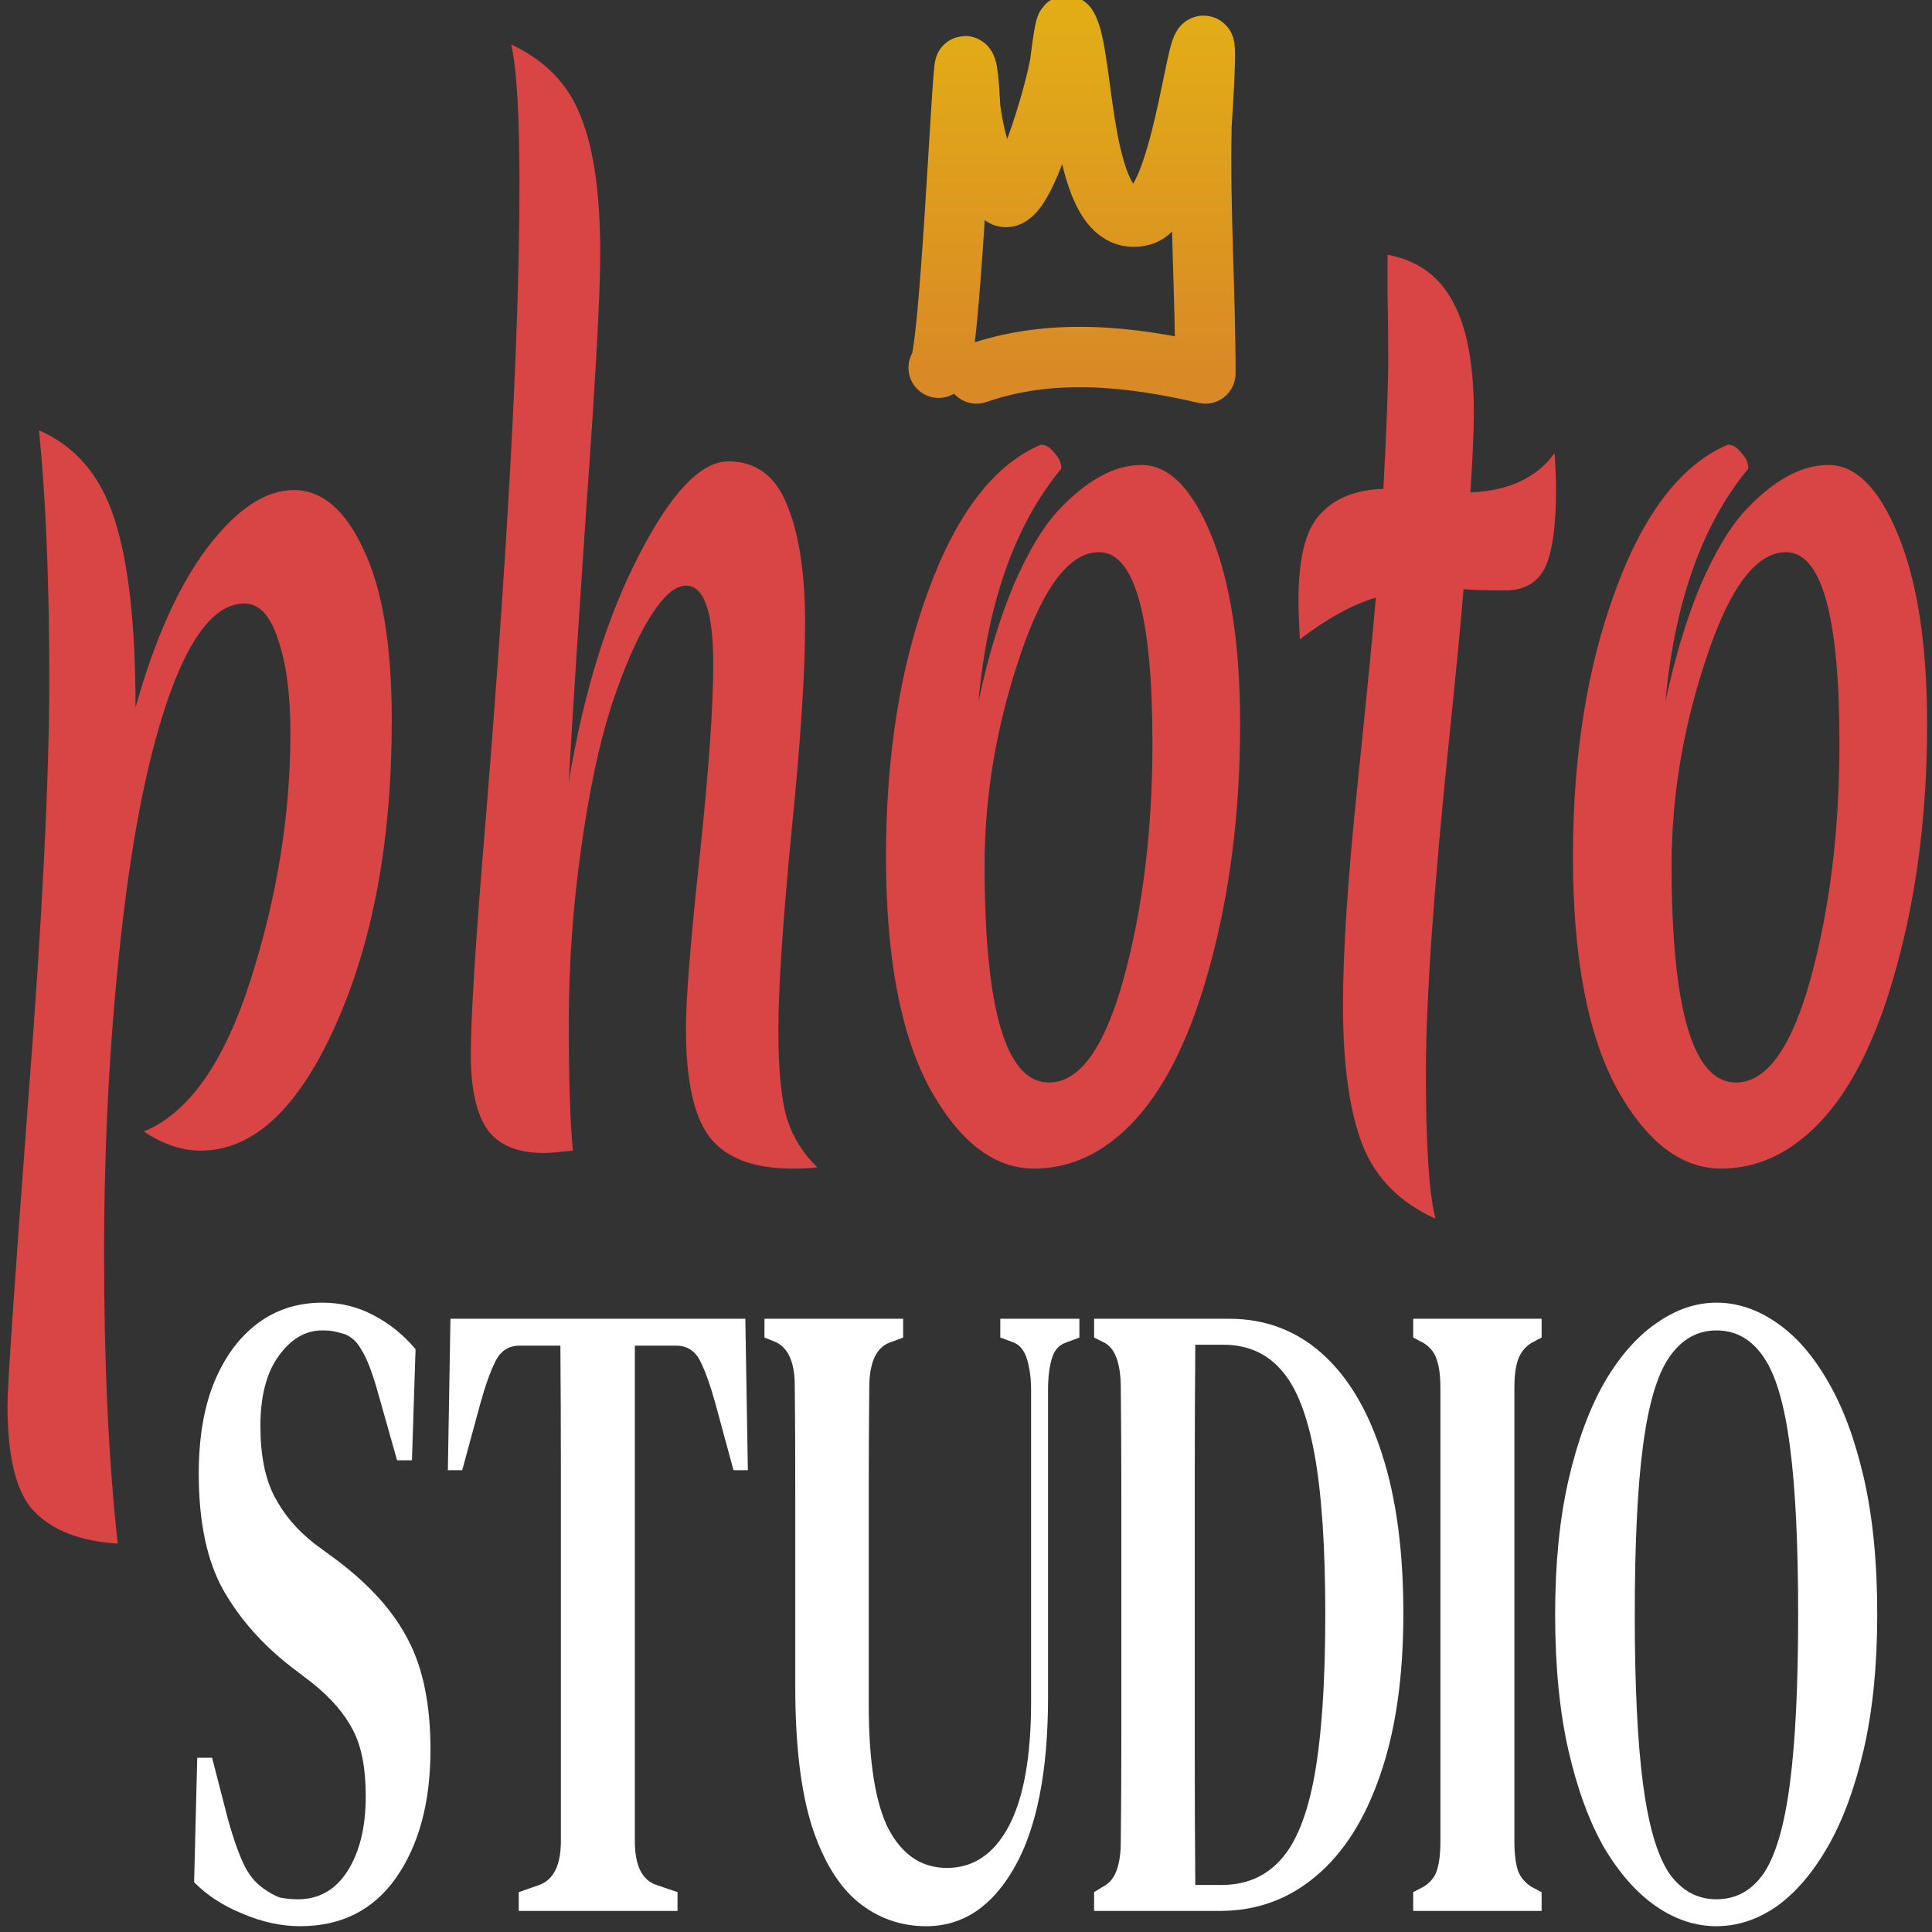 <svg width="32" height="32" viewBox="0 0 32 32" fill="none" xmlns="http://www.w3.org/2000/svg">
<rect x="0" y="0" width="32" height="32" fill="#333333" stroke="none"/>
<g clip-path="url(#clip0_1_2)">
<path d="M2.245 11.718C2.563 10.583 2.96 9.7 3.437 9.067C3.921 8.433 4.397 8.117 4.866 8.117C5.335 8.117 5.721 8.447 6.023 9.106C6.334 9.752 6.489 10.696 6.489 11.935C6.489 13.914 6.179 15.596 5.558 16.981C4.938 18.366 4.193 19.058 3.323 19.058C3.013 19.058 2.699 18.953 2.382 18.741C3.123 18.438 3.713 17.601 4.151 16.229C4.59 14.857 4.81 13.492 4.81 12.133C4.81 11.5 4.741 10.986 4.605 10.59C4.477 10.194 4.291 9.996 4.049 9.996C3.588 9.996 3.18 10.485 2.824 11.461C2.469 12.437 2.196 13.775 2.007 15.477C1.818 17.165 1.724 18.926 1.724 20.759C1.724 22.606 1.799 24.209 1.95 25.567C1.33 25.528 0.869 25.35 0.566 25.033C0.271 24.73 0.124 24.143 0.124 23.272C0.124 22.956 0.237 21.287 0.464 18.267C0.699 15.233 0.816 12.898 0.816 11.263C0.816 9.627 0.759 8.249 0.646 7.128C1.251 7.391 1.667 7.88 1.894 8.592C2.128 9.304 2.245 10.346 2.245 11.718Z" fill="#D94545"/>
<path d="M9.421 12.944C9.67 11.454 10.06 10.201 10.589 9.185C11.118 8.156 11.61 7.642 12.064 7.642C12.525 7.642 12.851 7.886 13.04 8.374C13.236 8.849 13.335 9.502 13.335 10.333C13.335 11.151 13.259 12.305 13.108 13.795C12.964 15.286 12.892 16.374 12.892 17.06C12.892 17.732 12.941 18.227 13.04 18.544C13.138 18.847 13.304 19.111 13.539 19.335C13.441 19.348 13.301 19.355 13.119 19.355C12.484 19.355 12.03 19.183 11.758 18.84C11.493 18.497 11.361 17.897 11.361 17.04C11.361 16.552 11.436 15.602 11.588 14.191C11.739 12.766 11.814 11.705 11.814 11.005C11.814 10.135 11.663 9.7 11.361 9.7C11.179 9.7 10.979 9.878 10.759 10.234C10.54 10.59 10.328 11.078 10.124 11.698C9.927 12.305 9.761 13.09 9.625 14.052C9.489 15.015 9.421 15.978 9.421 16.941C9.421 17.891 9.443 18.596 9.489 19.058C9.247 19.084 9.088 19.098 9.012 19.098C8.581 19.098 8.271 18.972 8.082 18.722C7.893 18.458 7.798 18.042 7.798 17.475C7.798 16.908 7.862 15.826 7.991 14.23C8.399 9.324 8.604 5.598 8.604 3.052C8.604 1.904 8.558 1.133 8.467 0.737C9.035 1.001 9.421 1.403 9.625 1.944C9.836 2.472 9.942 3.223 9.942 4.199C9.942 4.859 9.867 6.244 9.715 8.354C9.572 10.465 9.473 11.995 9.421 12.944Z" fill="#D94545"/>
<path d="M18.203 9.146C17.711 9.146 17.273 9.726 16.887 10.887C16.501 12.034 16.308 13.182 16.308 14.329C16.308 16.73 16.664 17.93 17.375 17.93C17.881 17.93 18.294 17.357 18.611 16.209C18.929 15.048 19.088 13.749 19.088 12.311C19.088 10.201 18.793 9.146 18.203 9.146ZM17.239 7.365C17.322 7.365 17.397 7.411 17.465 7.504C17.541 7.583 17.579 7.668 17.579 7.761C16.815 8.684 16.357 9.97 16.206 11.619C16.365 10.88 16.558 10.241 16.785 9.7C17.019 9.159 17.261 8.75 17.511 8.473C17.987 7.959 18.453 7.701 18.906 7.701C19.36 7.701 19.746 8.091 20.064 8.869C20.381 9.647 20.54 10.689 20.54 11.995C20.54 13.459 20.37 14.804 20.03 16.031C19.651 17.416 19.114 18.372 18.419 18.9C18.025 19.203 17.594 19.355 17.125 19.355C16.467 19.355 15.892 18.913 15.401 18.029C14.916 17.132 14.675 15.853 14.675 14.191C14.675 12.516 14.909 11.045 15.378 9.779C15.847 8.499 16.467 7.695 17.239 7.365Z" fill="#D94545"/>
<path d="M24.241 9.759C24.203 10.234 24.124 11.058 24.003 12.232C23.745 14.725 23.617 16.572 23.617 17.772C23.617 18.972 23.67 19.777 23.776 20.186C23.193 19.922 22.792 19.52 22.573 18.979C22.354 18.425 22.244 17.647 22.244 16.644C22.244 15.761 22.323 14.554 22.482 13.024C22.641 11.48 22.743 10.438 22.789 9.898C22.395 10.016 21.976 10.247 21.529 10.59C21.514 10.3 21.507 10.082 21.507 9.937C21.507 9.238 21.628 8.763 21.87 8.513C22.112 8.249 22.46 8.11 22.913 8.097C22.966 7.108 22.993 6.396 22.993 5.96C22.993 5.525 22.989 5.162 22.982 4.872C22.982 4.582 22.982 4.364 22.982 4.219C23.481 4.312 23.844 4.575 24.071 5.011C24.298 5.433 24.411 6.039 24.411 6.831C24.411 7.147 24.392 7.589 24.354 8.156C24.99 8.13 25.455 7.912 25.75 7.504C25.765 7.767 25.773 7.965 25.773 8.097C25.773 8.73 25.708 9.172 25.58 9.423C25.451 9.66 25.235 9.779 24.933 9.779C24.63 9.779 24.4 9.772 24.241 9.759Z" fill="#D94545"/>
<path d="M29.582 9.146C29.09 9.146 28.651 9.726 28.266 10.887C27.88 12.034 27.687 13.182 27.687 14.329C27.687 16.73 28.043 17.93 28.753 17.93C29.26 17.93 29.672 17.357 29.99 16.209C30.308 15.048 30.467 13.749 30.467 12.311C30.467 10.201 30.172 9.146 29.582 9.146ZM28.617 7.365C28.701 7.365 28.776 7.411 28.844 7.504C28.92 7.583 28.958 7.668 28.958 7.761C28.194 8.684 27.736 9.97 27.585 11.619C27.744 10.88 27.937 10.241 28.163 9.7C28.398 9.159 28.64 8.75 28.89 8.473C29.366 7.959 29.831 7.701 30.285 7.701C30.739 7.701 31.125 8.091 31.442 8.869C31.76 9.647 31.919 10.689 31.919 11.995C31.919 13.459 31.749 14.804 31.408 16.031C31.03 17.416 30.493 18.372 29.797 18.9C29.404 19.203 28.973 19.355 28.504 19.355C27.846 19.355 27.271 18.913 26.779 18.029C26.295 17.132 26.053 15.853 26.053 14.191C26.053 12.516 26.288 11.045 26.757 9.779C27.226 8.499 27.846 7.695 28.617 7.365Z" fill="#D94545"/>
<path d="M4.968 31.904C4.656 31.904 4.339 31.834 4.015 31.696C3.698 31.567 3.431 31.394 3.215 31.176L3.267 29.114H3.513L3.777 30.138C3.856 30.424 3.939 30.662 4.024 30.85C4.109 31.038 4.222 31.181 4.364 31.28C4.461 31.349 4.551 31.399 4.636 31.429C4.727 31.448 4.827 31.458 4.934 31.458C5.28 31.458 5.553 31.305 5.751 30.998C5.955 30.682 6.058 30.266 6.058 29.752C6.058 29.287 5.987 28.921 5.845 28.654C5.709 28.387 5.487 28.13 5.181 27.882L4.832 27.615C4.356 27.249 3.978 26.824 3.7 26.339C3.428 25.854 3.292 25.211 3.292 24.41C3.292 23.816 3.377 23.312 3.547 22.896C3.723 22.471 3.964 22.145 4.271 21.917C4.577 21.689 4.934 21.576 5.343 21.576C5.643 21.576 5.924 21.645 6.185 21.784C6.452 21.922 6.684 22.11 6.883 22.347L6.823 24.187H6.577L6.262 23.074C6.171 22.748 6.083 22.515 5.998 22.377C5.919 22.229 5.819 22.135 5.7 22.095C5.632 22.075 5.573 22.06 5.521 22.05C5.476 22.041 5.414 22.036 5.334 22.036C5.056 22.036 4.815 22.179 4.611 22.466C4.412 22.743 4.313 23.129 4.313 23.623C4.313 24.098 4.39 24.484 4.543 24.781C4.696 25.078 4.917 25.34 5.207 25.567L5.59 25.849C6.14 26.265 6.534 26.71 6.772 27.185C7.011 27.65 7.13 28.248 7.13 28.98C7.13 29.851 6.94 30.558 6.56 31.102C6.185 31.636 5.655 31.904 4.968 31.904Z" fill="white"/>
<path d="M8.592 31.651V31.34L8.933 31.221C9.171 31.132 9.29 30.89 9.29 30.494V26.443C9.29 25.75 9.29 25.058 9.29 24.365C9.29 23.673 9.287 22.98 9.282 22.288H8.609C8.428 22.288 8.295 22.372 8.21 22.54C8.124 22.708 8.039 22.946 7.954 23.253L7.656 24.351H7.418L7.461 21.843H12.345L12.387 24.351H12.149L11.851 23.253C11.766 22.946 11.681 22.708 11.596 22.54C11.511 22.372 11.378 22.288 11.196 22.288H10.515V30.494C10.515 30.899 10.635 31.142 10.873 31.221L11.222 31.34V31.651H8.592Z" fill="white"/>
<path d="M15.342 31.904C14.917 31.904 14.54 31.77 14.211 31.503C13.887 31.236 13.632 30.815 13.445 30.241C13.263 29.658 13.172 28.891 13.172 27.942V26.339C13.172 25.785 13.172 25.226 13.172 24.662C13.172 24.098 13.17 23.529 13.164 22.956C13.164 22.57 13.059 22.328 12.849 22.229L12.662 22.154V21.843H14.959V22.154L14.721 22.243C14.506 22.332 14.398 22.58 14.398 22.985C14.392 23.539 14.389 24.098 14.389 24.662C14.389 25.216 14.389 25.775 14.389 26.339V28.223C14.389 29.183 14.5 29.875 14.721 30.301C14.948 30.726 15.269 30.939 15.683 30.939C16.119 30.939 16.46 30.711 16.704 30.256C16.953 29.791 17.078 29.104 17.078 28.194V23.03C17.078 22.832 17.055 22.659 17.01 22.511C16.965 22.362 16.885 22.268 16.772 22.229L16.568 22.154V21.843H17.878V22.154L17.64 22.243C17.532 22.283 17.458 22.372 17.419 22.511C17.379 22.649 17.359 22.817 17.359 23.015V28.105C17.359 29.331 17.175 30.271 16.806 30.924C16.437 31.577 15.949 31.904 15.342 31.904Z" fill="white"/>
<path d="M18.122 31.651V31.34L18.292 31.236C18.473 31.137 18.564 30.89 18.564 30.494C18.57 29.93 18.573 29.356 18.573 28.773C18.573 28.179 18.573 27.576 18.573 26.962V26.443C18.573 25.869 18.573 25.295 18.573 24.721C18.573 24.148 18.57 23.574 18.564 23C18.564 22.595 18.476 22.342 18.3 22.243L18.122 22.154V21.843H20.36C20.955 21.843 21.469 22.036 21.9 22.422C22.331 22.807 22.663 23.366 22.895 24.098C23.128 24.82 23.244 25.696 23.244 26.725C23.244 27.773 23.116 28.664 22.861 29.396C22.612 30.128 22.257 30.687 21.798 31.073C21.344 31.458 20.813 31.651 20.206 31.651H18.122ZM19.798 31.221H20.232C20.635 31.221 20.961 31.082 21.21 30.805C21.466 30.528 21.653 30.063 21.772 29.41C21.891 28.748 21.951 27.857 21.951 26.74C21.951 25.622 21.891 24.736 21.772 24.084C21.653 23.431 21.469 22.966 21.219 22.689C20.975 22.412 20.657 22.273 20.266 22.273H19.798C19.792 22.956 19.789 23.648 19.789 24.351C19.789 25.043 19.789 25.74 19.789 26.443V26.947C19.789 27.689 19.789 28.416 19.789 29.129C19.789 29.831 19.792 30.528 19.798 31.221Z" fill="white"/>
<path d="M23.407 31.651V31.34L23.577 31.251C23.69 31.181 23.764 31.092 23.798 30.983C23.838 30.865 23.858 30.701 23.858 30.494V23C23.858 22.792 23.838 22.634 23.798 22.525C23.764 22.407 23.69 22.313 23.577 22.243L23.407 22.154V21.843H25.534V22.154L25.364 22.243C25.256 22.313 25.182 22.407 25.142 22.525C25.103 22.634 25.083 22.792 25.083 23V30.494C25.083 30.701 25.103 30.865 25.142 30.983C25.182 31.092 25.256 31.181 25.364 31.251L25.534 31.34V31.651H23.407Z" fill="white"/>
<path d="M28.43 31.904C28.084 31.904 27.752 31.795 27.434 31.577C27.116 31.359 26.83 31.038 26.575 30.613C26.325 30.177 26.127 29.638 25.979 28.995C25.832 28.352 25.758 27.6 25.758 26.74C25.758 25.899 25.832 25.157 25.979 24.514C26.127 23.871 26.325 23.332 26.575 22.896C26.83 22.461 27.116 22.135 27.434 21.917C27.758 21.689 28.089 21.576 28.43 21.576C28.77 21.576 29.099 21.684 29.417 21.902C29.74 22.12 30.027 22.446 30.276 22.881C30.526 23.307 30.724 23.841 30.872 24.484C31.019 25.127 31.093 25.879 31.093 26.74C31.093 27.58 31.019 28.322 30.872 28.965C30.724 29.608 30.526 30.148 30.276 30.583C30.027 31.018 29.743 31.349 29.425 31.577C29.108 31.795 28.776 31.904 28.43 31.904ZM28.43 31.458C28.753 31.458 29.014 31.315 29.213 31.028C29.411 30.731 29.556 30.237 29.646 29.544C29.737 28.852 29.783 27.917 29.783 26.74C29.783 25.562 29.737 24.632 29.646 23.95C29.556 23.257 29.411 22.768 29.213 22.481C29.014 22.184 28.753 22.036 28.43 22.036C28.112 22.036 27.851 22.184 27.647 22.481C27.448 22.768 27.304 23.257 27.213 23.95C27.122 24.632 27.077 25.562 27.077 26.74C27.077 27.917 27.122 28.852 27.213 29.544C27.304 30.237 27.448 30.731 27.647 31.028C27.851 31.315 28.112 31.458 28.43 31.458Z" fill="white"/>
<path d="M15.547 6.091C15.728 6.018 15.935 1.096 15.984 1.096C16.043 1.096 16.064 1.754 16.072 1.81C16.149 2.368 16.334 3.009 16.597 3.237C16.914 3.513 17.473 1.562 17.559 1.049C17.561 1.035 17.638 0.386 17.669 0.43C17.973 0.871 17.859 3.857 18.915 3.57C19.549 3.398 19.819 0.628 19.944 0.763C19.989 0.812 19.901 2.019 19.9 2.095C19.871 3.472 19.965 4.821 19.965 6.186C18.705 5.895 17.415 5.756 16.174 6.186" stroke="url(#paint0_linear_1_2)" stroke-opacity="0.9" stroke-linecap="round" stroke-linejoin="round"/>
</g>
<defs>
<linearGradient id="paint0_linear_1_2" x1="17.756" y1="0.428" x2="17.756" y2="6.186" gradientUnits="userSpaceOnUse">
<stop stop-color="#F5BA14"/>
<stop offset="1" stop-color="#EC9324"/>
</linearGradient>
<clipPath id="clip0_1_2">
<rect width="32" height="32" fill="white"/>
</clipPath>
</defs>
</svg>
